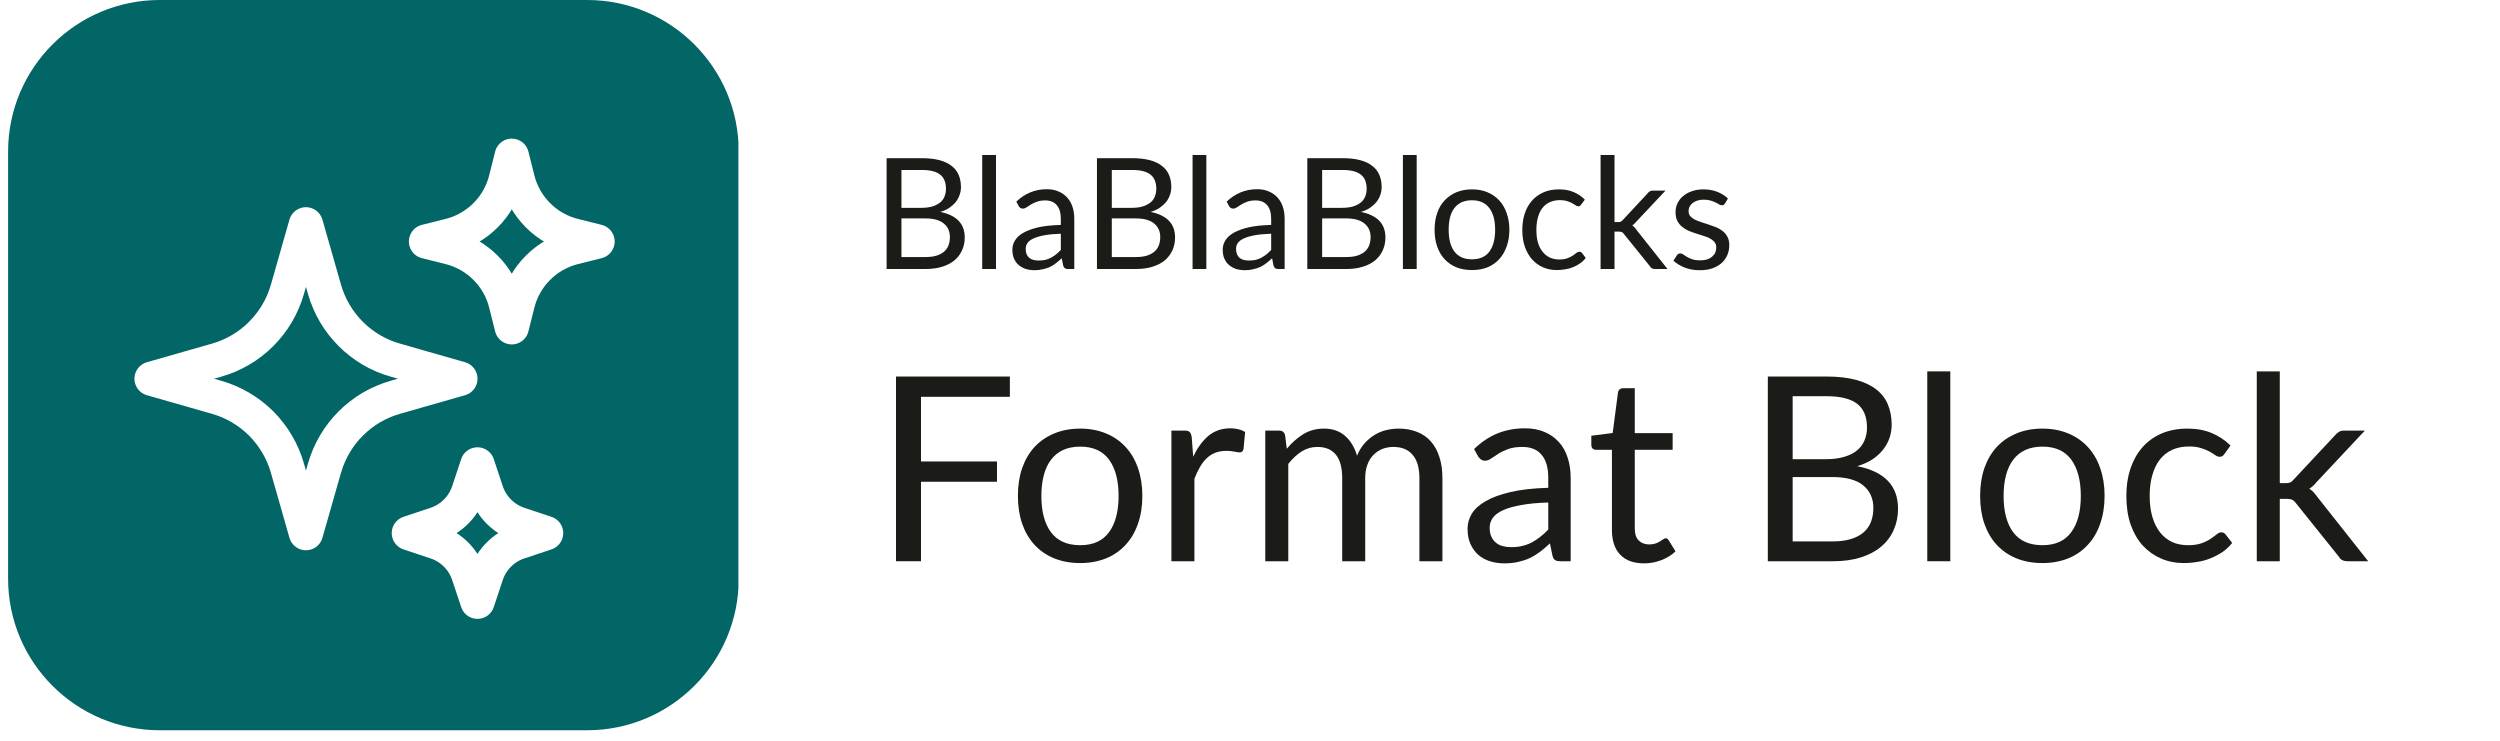 <svg xmlns="http://www.w3.org/2000/svg" xmlns:xlink="http://www.w3.org/1999/xlink" width="344" zoomAndPan="magnify" viewBox="0 0 258 76.5" height="102" preserveAspectRatio="xMidYMid meet" version="1.2">
       <style>
    #bbb-tabs g:not(.bbb-tabs-icon) { fill: #1B1B18 !important} @media (prefers-color-scheme:dark) { #bbb-tabs g:not(.bbb-tabs-icon) { fill: #fff !important } }
  </style>
  <defs>
    <clipPath id="e4309937bd">
      <path d="M 0.836 0 L 257.16 0 L 257.16 76.004 L 0.836 76.004 Z M 0.836 0 "/>
    </clipPath>
    <clipPath id="a23fa4686b">
      <rect x="0" width="90" y="0" height="20"/>
    </clipPath>
    <clipPath id="e9b3475db5">
      <path d="M 0.836 0 L 76.496 0 L 76.496 75.363 L 0.836 75.363 Z M 0.836 0 "/>
    </clipPath>
    <clipPath id="cdfc4c2cc9">
      <path d="M 16.484 0 L 60.59 0 C 69.234 0 76.238 7.004 76.238 15.648 L 76.238 59.715 C 76.238 68.359 69.234 75.363 60.59 75.363 L 16.484 75.363 C 7.844 75.363 0.836 68.359 0.836 59.715 L 0.836 15.648 C 0.836 7.004 7.844 0 16.484 0 Z M 16.484 0 "/>
    </clipPath>
    <clipPath id="27cd2de40c">
      <path d="M 0.836 0 L 76.422 0 L 76.422 75.363 L 0.836 75.363 Z M 0.836 0 "/>
    </clipPath>
    <clipPath id="abbce51e2f">
      <path d="M 16.484 0 L 60.59 0 C 69.234 0 76.238 7.004 76.238 15.648 L 76.238 59.715 C 76.238 68.359 69.234 75.363 60.59 75.363 L 16.484 75.363 C 7.844 75.363 0.836 68.359 0.836 59.715 L 0.836 15.648 C 0.836 7.004 7.844 0 16.484 0 Z M 16.484 0 "/>
    </clipPath>
    <clipPath id="73720cba4d">
      <rect x="0" width="77" y="0" height="76"/>
    </clipPath>
  </defs>
  <g id="bbb-tabs">
    <g transform="matrix(1,0,0,1,90,12)">
      <g clip-path="url(#a23fa4686b)">
        <g style="fill:#0a0a0a;fill-opacity:1;">
          <g transform="translate(0.03, 15.761)">
            <path style="stroke:none" d="M 5.484 -1.234 C 5.922 -1.234 6.297 -1.281 6.609 -1.375 C 6.93 -1.477 7.195 -1.617 7.406 -1.797 C 7.613 -1.984 7.766 -2.203 7.859 -2.453 C 7.953 -2.711 8 -2.992 8 -3.297 C 8 -3.891 7.785 -4.359 7.359 -4.703 C 6.941 -5.047 6.316 -5.219 5.484 -5.219 L 3 -5.219 L 3 -1.234 Z M 3 -10.219 L 3 -6.312 L 5.047 -6.312 C 5.484 -6.312 5.863 -6.359 6.188 -6.453 C 6.508 -6.555 6.773 -6.691 6.984 -6.859 C 7.191 -7.023 7.344 -7.227 7.438 -7.469 C 7.539 -7.719 7.594 -7.984 7.594 -8.266 C 7.594 -8.941 7.391 -9.438 6.984 -9.75 C 6.586 -10.062 5.961 -10.219 5.109 -10.219 Z M 5.109 -11.438 C 5.805 -11.438 6.41 -11.367 6.922 -11.234 C 7.43 -11.098 7.848 -10.898 8.172 -10.641 C 8.504 -10.391 8.75 -10.078 8.906 -9.703 C 9.062 -9.336 9.141 -8.922 9.141 -8.453 C 9.141 -8.172 9.094 -7.898 9 -7.641 C 8.914 -7.391 8.785 -7.148 8.609 -6.922 C 8.43 -6.703 8.207 -6.5 7.938 -6.312 C 7.664 -6.133 7.352 -5.992 7 -5.891 C 7.832 -5.723 8.461 -5.422 8.891 -4.984 C 9.316 -4.547 9.531 -3.969 9.531 -3.25 C 9.531 -2.77 9.438 -2.328 9.25 -1.922 C 9.07 -1.523 8.812 -1.18 8.469 -0.891 C 8.125 -0.609 7.703 -0.391 7.203 -0.234 C 6.703 -0.078 6.133 0 5.5 0 L 1.469 0 L 1.469 -11.438 Z M 5.109 -11.438 "/>
          </g>
        </g>
        <g style="fill:#0a0a0a;fill-opacity:1;">
          <g transform="translate(10.193, 15.761)">
            <path style="stroke:none" d="M 2.594 -11.766 L 2.594 0 L 1.172 0 L 1.172 -11.766 Z M 2.594 -11.766 "/>
          </g>
        </g>
        <g style="fill:#0a0a0a;fill-opacity:1;">
          <g transform="translate(13.961, 15.761)">
            <path style="stroke:none" d="M 5.516 -3.641 C 4.859 -3.617 4.297 -3.566 3.828 -3.484 C 3.367 -3.398 2.992 -3.289 2.703 -3.156 C 2.422 -3.031 2.211 -2.875 2.078 -2.688 C 1.953 -2.508 1.891 -2.305 1.891 -2.078 C 1.891 -1.867 1.922 -1.688 1.984 -1.531 C 2.055 -1.375 2.148 -1.242 2.266 -1.141 C 2.391 -1.047 2.531 -0.977 2.688 -0.938 C 2.852 -0.895 3.031 -0.875 3.219 -0.875 C 3.469 -0.875 3.695 -0.895 3.906 -0.938 C 4.113 -0.988 4.305 -1.062 4.484 -1.156 C 4.672 -1.258 4.848 -1.375 5.016 -1.5 C 5.18 -1.633 5.348 -1.789 5.516 -1.969 Z M 0.922 -6.953 C 1.367 -7.379 1.848 -7.695 2.359 -7.906 C 2.879 -8.125 3.453 -8.234 4.078 -8.234 C 4.535 -8.234 4.938 -8.156 5.281 -8 C 5.633 -7.852 5.93 -7.645 6.172 -7.375 C 6.41 -7.113 6.594 -6.797 6.719 -6.422 C 6.844 -6.047 6.906 -5.629 6.906 -5.172 L 6.906 0 L 6.266 0 C 6.129 0 6.023 -0.02 5.953 -0.062 C 5.879 -0.113 5.816 -0.203 5.766 -0.328 L 5.609 -1.109 C 5.398 -0.91 5.191 -0.734 4.984 -0.578 C 4.785 -0.422 4.57 -0.289 4.344 -0.188 C 4.125 -0.094 3.883 -0.02 3.625 0.031 C 3.375 0.094 3.098 0.125 2.797 0.125 C 2.484 0.125 2.188 0.082 1.906 0 C 1.633 -0.094 1.395 -0.223 1.188 -0.391 C 0.977 -0.566 0.812 -0.789 0.688 -1.062 C 0.57 -1.332 0.516 -1.648 0.516 -2.016 C 0.516 -2.336 0.602 -2.645 0.781 -2.938 C 0.957 -3.238 1.242 -3.504 1.641 -3.734 C 2.035 -3.961 2.547 -4.148 3.172 -4.297 C 3.805 -4.441 4.586 -4.523 5.516 -4.547 L 5.516 -5.172 C 5.516 -5.797 5.375 -6.27 5.094 -6.594 C 4.82 -6.914 4.426 -7.078 3.906 -7.078 C 3.562 -7.078 3.27 -7.031 3.031 -6.938 C 2.789 -6.852 2.582 -6.754 2.406 -6.641 C 2.238 -6.535 2.094 -6.441 1.969 -6.359 C 1.844 -6.273 1.719 -6.234 1.594 -6.234 C 1.5 -6.234 1.414 -6.254 1.344 -6.297 C 1.281 -6.348 1.223 -6.41 1.172 -6.484 Z M 0.922 -6.953 "/>
          </g>
        </g>
        <g style="fill:#0a0a0a;fill-opacity:1;">
          <g transform="translate(21.737, 15.761)">
            <path style="stroke:none" d="M 5.484 -1.234 C 5.922 -1.234 6.297 -1.281 6.609 -1.375 C 6.93 -1.477 7.195 -1.617 7.406 -1.797 C 7.613 -1.984 7.766 -2.203 7.859 -2.453 C 7.953 -2.711 8 -2.992 8 -3.297 C 8 -3.891 7.785 -4.359 7.359 -4.703 C 6.941 -5.047 6.316 -5.219 5.484 -5.219 L 3 -5.219 L 3 -1.234 Z M 3 -10.219 L 3 -6.312 L 5.047 -6.312 C 5.484 -6.312 5.863 -6.359 6.188 -6.453 C 6.508 -6.555 6.773 -6.691 6.984 -6.859 C 7.191 -7.023 7.344 -7.227 7.438 -7.469 C 7.539 -7.719 7.594 -7.984 7.594 -8.266 C 7.594 -8.941 7.391 -9.438 6.984 -9.75 C 6.586 -10.062 5.961 -10.219 5.109 -10.219 Z M 5.109 -11.438 C 5.805 -11.438 6.41 -11.367 6.922 -11.234 C 7.43 -11.098 7.848 -10.898 8.172 -10.641 C 8.504 -10.391 8.75 -10.078 8.906 -9.703 C 9.062 -9.336 9.141 -8.922 9.141 -8.453 C 9.141 -8.172 9.094 -7.898 9 -7.641 C 8.914 -7.391 8.785 -7.148 8.609 -6.922 C 8.43 -6.703 8.207 -6.5 7.938 -6.312 C 7.664 -6.133 7.352 -5.992 7 -5.891 C 7.832 -5.723 8.461 -5.422 8.891 -4.984 C 9.316 -4.547 9.531 -3.969 9.531 -3.25 C 9.531 -2.77 9.438 -2.328 9.25 -1.922 C 9.07 -1.523 8.812 -1.18 8.469 -0.891 C 8.125 -0.609 7.703 -0.391 7.203 -0.234 C 6.703 -0.078 6.133 0 5.5 0 L 1.469 0 L 1.469 -11.438 Z M 5.109 -11.438 "/>
          </g>
        </g>
        <g style="fill:#0a0a0a;fill-opacity:1;">
          <g transform="translate(31.901, 15.761)">
            <path style="stroke:none" d="M 2.594 -11.766 L 2.594 0 L 1.172 0 L 1.172 -11.766 Z M 2.594 -11.766 "/>
          </g>
        </g>
        <g style="fill:#0a0a0a;fill-opacity:1;">
          <g transform="translate(35.669, 15.761)">
            <path style="stroke:none" d="M 5.516 -3.641 C 4.859 -3.617 4.297 -3.566 3.828 -3.484 C 3.367 -3.398 2.992 -3.289 2.703 -3.156 C 2.422 -3.031 2.211 -2.875 2.078 -2.688 C 1.953 -2.508 1.891 -2.305 1.891 -2.078 C 1.891 -1.867 1.922 -1.688 1.984 -1.531 C 2.055 -1.375 2.148 -1.242 2.266 -1.141 C 2.391 -1.047 2.531 -0.977 2.688 -0.938 C 2.852 -0.895 3.031 -0.875 3.219 -0.875 C 3.469 -0.875 3.695 -0.895 3.906 -0.938 C 4.113 -0.988 4.305 -1.062 4.484 -1.156 C 4.672 -1.258 4.848 -1.375 5.016 -1.5 C 5.18 -1.633 5.348 -1.789 5.516 -1.969 Z M 0.922 -6.953 C 1.367 -7.379 1.848 -7.695 2.359 -7.906 C 2.879 -8.125 3.453 -8.234 4.078 -8.234 C 4.535 -8.234 4.938 -8.156 5.281 -8 C 5.633 -7.852 5.93 -7.645 6.172 -7.375 C 6.41 -7.113 6.594 -6.797 6.719 -6.422 C 6.844 -6.047 6.906 -5.629 6.906 -5.172 L 6.906 0 L 6.266 0 C 6.129 0 6.023 -0.02 5.953 -0.062 C 5.879 -0.113 5.816 -0.203 5.766 -0.328 L 5.609 -1.109 C 5.398 -0.91 5.191 -0.734 4.984 -0.578 C 4.785 -0.422 4.57 -0.289 4.344 -0.188 C 4.125 -0.094 3.883 -0.02 3.625 0.031 C 3.375 0.094 3.098 0.125 2.797 0.125 C 2.484 0.125 2.188 0.082 1.906 0 C 1.633 -0.094 1.395 -0.223 1.188 -0.391 C 0.977 -0.566 0.812 -0.789 0.688 -1.062 C 0.57 -1.332 0.516 -1.648 0.516 -2.016 C 0.516 -2.336 0.602 -2.645 0.781 -2.938 C 0.957 -3.238 1.242 -3.504 1.641 -3.734 C 2.035 -3.961 2.547 -4.148 3.172 -4.297 C 3.805 -4.441 4.586 -4.523 5.516 -4.547 L 5.516 -5.172 C 5.516 -5.797 5.375 -6.27 5.094 -6.594 C 4.82 -6.914 4.426 -7.078 3.906 -7.078 C 3.562 -7.078 3.27 -7.031 3.031 -6.938 C 2.789 -6.852 2.582 -6.754 2.406 -6.641 C 2.238 -6.535 2.094 -6.441 1.969 -6.359 C 1.844 -6.273 1.719 -6.234 1.594 -6.234 C 1.5 -6.234 1.414 -6.254 1.344 -6.297 C 1.281 -6.348 1.223 -6.41 1.172 -6.484 Z M 0.922 -6.953 "/>
          </g>
        </g>
        <g style="fill:#0a0a0a;fill-opacity:1;">
          <g transform="translate(43.445, 15.761)">
            <path style="stroke:none" d="M 5.484 -1.234 C 5.922 -1.234 6.297 -1.281 6.609 -1.375 C 6.93 -1.477 7.195 -1.617 7.406 -1.797 C 7.613 -1.984 7.766 -2.203 7.859 -2.453 C 7.953 -2.711 8 -2.992 8 -3.297 C 8 -3.891 7.785 -4.359 7.359 -4.703 C 6.941 -5.047 6.316 -5.219 5.484 -5.219 L 3 -5.219 L 3 -1.234 Z M 3 -10.219 L 3 -6.312 L 5.047 -6.312 C 5.484 -6.312 5.863 -6.359 6.188 -6.453 C 6.508 -6.555 6.773 -6.691 6.984 -6.859 C 7.191 -7.023 7.344 -7.227 7.438 -7.469 C 7.539 -7.719 7.594 -7.984 7.594 -8.266 C 7.594 -8.941 7.391 -9.438 6.984 -9.75 C 6.586 -10.062 5.961 -10.219 5.109 -10.219 Z M 5.109 -11.438 C 5.805 -11.438 6.41 -11.367 6.922 -11.234 C 7.43 -11.098 7.848 -10.898 8.172 -10.641 C 8.504 -10.391 8.75 -10.078 8.906 -9.703 C 9.062 -9.336 9.141 -8.922 9.141 -8.453 C 9.141 -8.172 9.094 -7.898 9 -7.641 C 8.914 -7.391 8.785 -7.148 8.609 -6.922 C 8.43 -6.703 8.207 -6.5 7.938 -6.312 C 7.664 -6.133 7.352 -5.992 7 -5.891 C 7.832 -5.723 8.461 -5.422 8.891 -4.984 C 9.316 -4.547 9.531 -3.969 9.531 -3.25 C 9.531 -2.77 9.438 -2.328 9.25 -1.922 C 9.07 -1.523 8.812 -1.18 8.469 -0.891 C 8.125 -0.609 7.703 -0.391 7.203 -0.234 C 6.703 -0.078 6.133 0 5.5 0 L 1.469 0 L 1.469 -11.438 Z M 5.109 -11.438 "/>
          </g>
        </g>
        <g style="fill:#0a0a0a;fill-opacity:1;">
          <g transform="translate(53.608, 15.761)">
            <path style="stroke:none" d="M 2.594 -11.766 L 2.594 0 L 1.172 0 L 1.172 -11.766 Z M 2.594 -11.766 "/>
          </g>
        </g>
        <g style="fill:#0a0a0a;fill-opacity:1;">
          <g transform="translate(57.377, 15.761)">
            <path style="stroke:none" d="M 4.531 -8.219 C 5.125 -8.219 5.656 -8.117 6.125 -7.922 C 6.602 -7.723 7.008 -7.441 7.344 -7.078 C 7.676 -6.723 7.93 -6.285 8.109 -5.766 C 8.297 -5.254 8.391 -4.68 8.391 -4.047 C 8.391 -3.41 8.297 -2.836 8.109 -2.328 C 7.93 -1.816 7.676 -1.379 7.344 -1.016 C 7.008 -0.648 6.602 -0.367 6.125 -0.172 C 5.656 0.016 5.125 0.109 4.531 0.109 C 3.938 0.109 3.398 0.016 2.922 -0.172 C 2.453 -0.367 2.047 -0.648 1.703 -1.016 C 1.367 -1.379 1.113 -1.816 0.938 -2.328 C 0.758 -2.836 0.672 -3.41 0.672 -4.047 C 0.672 -4.68 0.758 -5.254 0.938 -5.766 C 1.113 -6.285 1.367 -6.723 1.703 -7.078 C 2.047 -7.441 2.453 -7.723 2.922 -7.922 C 3.398 -8.117 3.938 -8.219 4.531 -8.219 Z M 4.531 -1 C 5.332 -1 5.93 -1.266 6.328 -1.797 C 6.723 -2.336 6.922 -3.086 6.922 -4.047 C 6.922 -5.004 6.723 -5.75 6.328 -6.281 C 5.93 -6.82 5.332 -7.094 4.531 -7.094 C 4.125 -7.094 3.77 -7.023 3.469 -6.891 C 3.176 -6.754 2.926 -6.555 2.719 -6.297 C 2.52 -6.035 2.367 -5.711 2.266 -5.328 C 2.172 -4.953 2.125 -4.523 2.125 -4.047 C 2.125 -3.086 2.32 -2.336 2.719 -1.797 C 3.125 -1.266 3.727 -1 4.531 -1 Z M 4.531 -1 "/>
          </g>
        </g>
        <g style="fill:#0a0a0a;fill-opacity:1;">
          <g transform="translate(66.43, 15.761)">
            <path style="stroke:none" d="M 6.75 -6.656 C 6.707 -6.594 6.664 -6.547 6.625 -6.516 C 6.582 -6.484 6.523 -6.469 6.453 -6.469 C 6.367 -6.469 6.281 -6.5 6.188 -6.562 C 6.094 -6.633 5.973 -6.707 5.828 -6.781 C 5.691 -6.863 5.52 -6.938 5.312 -7 C 5.102 -7.07 4.852 -7.109 4.562 -7.109 C 4.156 -7.109 3.801 -7.035 3.5 -6.891 C 3.195 -6.754 2.941 -6.551 2.734 -6.281 C 2.535 -6.02 2.383 -5.695 2.281 -5.312 C 2.176 -4.938 2.125 -4.516 2.125 -4.047 C 2.125 -3.555 2.176 -3.117 2.281 -2.734 C 2.395 -2.359 2.555 -2.039 2.766 -1.781 C 2.973 -1.52 3.219 -1.32 3.5 -1.188 C 3.789 -1.051 4.117 -0.984 4.484 -0.984 C 4.828 -0.984 5.109 -1.023 5.328 -1.109 C 5.555 -1.191 5.742 -1.285 5.891 -1.391 C 6.035 -1.492 6.156 -1.582 6.25 -1.656 C 6.352 -1.738 6.457 -1.781 6.562 -1.781 C 6.676 -1.781 6.766 -1.738 6.828 -1.656 L 7.219 -1.141 C 7.051 -0.922 6.852 -0.734 6.625 -0.578 C 6.406 -0.422 6.164 -0.289 5.906 -0.188 C 5.645 -0.082 5.375 -0.008 5.094 0.031 C 4.812 0.082 4.523 0.109 4.234 0.109 C 3.723 0.109 3.25 0.016 2.812 -0.172 C 2.383 -0.359 2.008 -0.629 1.688 -0.984 C 1.375 -1.336 1.125 -1.77 0.938 -2.281 C 0.758 -2.801 0.672 -3.391 0.672 -4.047 C 0.672 -4.648 0.754 -5.207 0.922 -5.719 C 1.086 -6.227 1.332 -6.664 1.656 -7.031 C 1.977 -7.406 2.375 -7.695 2.844 -7.906 C 3.312 -8.113 3.852 -8.219 4.469 -8.219 C 5.039 -8.219 5.539 -8.125 5.969 -7.938 C 6.406 -7.758 6.789 -7.5 7.125 -7.156 Z M 6.75 -6.656 "/>
          </g>
        </g>
        <g style="fill:#0a0a0a;fill-opacity:1;">
          <g transform="translate(74.055, 15.761)">
            <path style="stroke:none" d="M 2.562 -11.766 L 2.562 -4.844 L 2.922 -4.844 C 3.023 -4.844 3.113 -4.852 3.188 -4.875 C 3.258 -4.906 3.336 -4.969 3.422 -5.062 L 5.969 -7.797 C 6.039 -7.891 6.117 -7.961 6.203 -8.016 C 6.285 -8.066 6.398 -8.094 6.547 -8.094 L 7.828 -8.094 L 4.844 -4.922 C 4.695 -4.734 4.547 -4.594 4.391 -4.5 C 4.484 -4.438 4.566 -4.363 4.641 -4.281 C 4.723 -4.195 4.797 -4.102 4.859 -4 L 8.031 0 L 6.75 0 C 6.633 0 6.531 -0.02 6.438 -0.062 C 6.352 -0.102 6.281 -0.176 6.219 -0.281 L 3.547 -3.594 C 3.473 -3.707 3.395 -3.781 3.312 -3.812 C 3.238 -3.844 3.125 -3.859 2.969 -3.859 L 2.562 -3.859 L 2.562 0 L 1.125 0 L 1.125 -11.766 Z M 2.562 -11.766 "/>
          </g>
        </g>
        <g style="fill:#0a0a0a;fill-opacity:1;">
          <g transform="translate(82.166, 15.761)">
            <path style="stroke:none" d="M 5.844 -6.75 C 5.77 -6.633 5.672 -6.578 5.547 -6.578 C 5.461 -6.578 5.367 -6.602 5.266 -6.656 C 5.172 -6.719 5.047 -6.785 4.891 -6.859 C 4.742 -6.93 4.57 -7 4.375 -7.062 C 4.176 -7.125 3.938 -7.156 3.656 -7.156 C 3.414 -7.156 3.195 -7.125 3 -7.062 C 2.812 -7 2.648 -6.914 2.516 -6.812 C 2.379 -6.707 2.273 -6.582 2.203 -6.438 C 2.129 -6.301 2.094 -6.148 2.094 -5.984 C 2.094 -5.773 2.148 -5.598 2.266 -5.453 C 2.391 -5.316 2.551 -5.195 2.75 -5.094 C 2.945 -5 3.172 -4.91 3.422 -4.828 C 3.672 -4.754 3.926 -4.672 4.188 -4.578 C 4.457 -4.492 4.719 -4.398 4.969 -4.297 C 5.219 -4.191 5.441 -4.055 5.641 -3.891 C 5.836 -3.734 5.992 -3.539 6.109 -3.312 C 6.234 -3.082 6.297 -2.801 6.297 -2.469 C 6.297 -2.102 6.227 -1.758 6.094 -1.438 C 5.957 -1.125 5.758 -0.848 5.5 -0.609 C 5.238 -0.379 4.914 -0.195 4.531 -0.062 C 4.156 0.062 3.723 0.125 3.234 0.125 C 2.672 0.125 2.16 0.035 1.703 -0.141 C 1.242 -0.328 0.852 -0.566 0.531 -0.859 L 0.875 -1.391 C 0.914 -1.461 0.961 -1.516 1.016 -1.547 C 1.078 -1.586 1.156 -1.609 1.25 -1.609 C 1.344 -1.609 1.441 -1.57 1.547 -1.5 C 1.648 -1.426 1.773 -1.344 1.922 -1.25 C 2.078 -1.164 2.266 -1.082 2.484 -1 C 2.703 -0.926 2.977 -0.891 3.312 -0.891 C 3.582 -0.891 3.82 -0.926 4.031 -1 C 4.238 -1.07 4.41 -1.172 4.547 -1.297 C 4.691 -1.422 4.797 -1.562 4.859 -1.719 C 4.922 -1.875 4.953 -2.047 4.953 -2.234 C 4.953 -2.453 4.891 -2.633 4.766 -2.781 C 4.648 -2.926 4.492 -3.051 4.297 -3.156 C 4.109 -3.258 3.883 -3.348 3.625 -3.422 C 3.375 -3.504 3.113 -3.586 2.844 -3.672 C 2.582 -3.754 2.328 -3.848 2.078 -3.953 C 1.828 -4.066 1.602 -4.207 1.406 -4.375 C 1.207 -4.539 1.047 -4.742 0.922 -4.984 C 0.805 -5.223 0.75 -5.52 0.75 -5.875 C 0.75 -6.176 0.812 -6.469 0.938 -6.75 C 1.07 -7.039 1.258 -7.289 1.5 -7.5 C 1.75 -7.719 2.051 -7.891 2.406 -8.016 C 2.758 -8.148 3.164 -8.219 3.625 -8.219 C 4.156 -8.219 4.629 -8.133 5.047 -7.969 C 5.473 -7.801 5.844 -7.57 6.156 -7.281 Z M 5.844 -6.75 "/>
          </g>
        </g>
      </g>
    </g>
    <g style="fill:#0a0a0a;fill-opacity:1;">
      <g transform="translate(90.03, 57.92)">
        <path style="stroke:none" d="M 5.016 -16.969 L 5.016 -10.297 L 12.859 -10.297 L 12.859 -8.203 L 5.016 -8.203 L 5.016 0 L 2.438 0 L 2.438 -19.062 L 14.188 -19.062 L 14.188 -16.969 Z M 5.016 -16.969 "/>
      </g>
    </g>
    <g style="fill:#0a0a0a;fill-opacity:1;">
      <g transform="translate(103.923, 57.92)">
        <path style="stroke:none" d="M 7.562 -13.688 C 8.539 -13.688 9.426 -13.52 10.219 -13.188 C 11.008 -12.863 11.68 -12.398 12.234 -11.797 C 12.797 -11.191 13.223 -10.461 13.516 -9.609 C 13.816 -8.754 13.969 -7.801 13.969 -6.75 C 13.969 -5.688 13.816 -4.727 13.516 -3.875 C 13.223 -3.02 12.797 -2.289 12.234 -1.688 C 11.68 -1.082 11.008 -0.617 10.219 -0.297 C 9.426 0.023 8.539 0.188 7.562 0.188 C 6.562 0.188 5.664 0.023 4.875 -0.297 C 4.082 -0.617 3.406 -1.082 2.844 -1.688 C 2.289 -2.289 1.863 -3.02 1.562 -3.875 C 1.27 -4.727 1.125 -5.688 1.125 -6.75 C 1.125 -7.801 1.27 -8.754 1.562 -9.609 C 1.863 -10.461 2.289 -11.191 2.844 -11.797 C 3.406 -12.398 4.082 -12.863 4.875 -13.188 C 5.664 -13.52 6.562 -13.688 7.562 -13.688 Z M 7.562 -1.656 C 8.883 -1.656 9.875 -2.102 10.531 -3 C 11.188 -3.895 11.516 -5.141 11.516 -6.734 C 11.516 -8.336 11.188 -9.586 10.531 -10.484 C 9.875 -11.379 8.883 -11.828 7.562 -11.828 C 6.883 -11.828 6.297 -11.711 5.797 -11.484 C 5.297 -11.254 4.879 -10.922 4.547 -10.484 C 4.211 -10.047 3.961 -9.508 3.797 -8.875 C 3.629 -8.238 3.547 -7.523 3.547 -6.734 C 3.547 -5.141 3.875 -3.895 4.531 -3 C 5.195 -2.102 6.207 -1.656 7.562 -1.656 Z M 7.562 -1.656 "/>
      </g>
    </g>
    <g style="fill:#0a0a0a;fill-opacity:1;">
      <g transform="translate(119.014, 57.92)">
        <path style="stroke:none" d="M 4.125 -10.781 C 4.551 -11.695 5.07 -12.414 5.688 -12.938 C 6.312 -13.457 7.07 -13.719 7.969 -13.719 C 8.25 -13.719 8.52 -13.688 8.781 -13.625 C 9.051 -13.562 9.285 -13.461 9.484 -13.328 L 9.312 -11.562 C 9.258 -11.344 9.129 -11.234 8.922 -11.234 C 8.797 -11.234 8.613 -11.258 8.375 -11.312 C 8.133 -11.363 7.863 -11.391 7.562 -11.391 C 7.133 -11.391 6.754 -11.328 6.422 -11.203 C 6.086 -11.078 5.789 -10.891 5.531 -10.641 C 5.27 -10.398 5.035 -10.098 4.828 -9.734 C 4.617 -9.379 4.426 -8.973 4.25 -8.516 L 4.25 0 L 1.875 0 L 1.875 -13.484 L 3.234 -13.484 C 3.492 -13.484 3.672 -13.43 3.766 -13.328 C 3.859 -13.234 3.926 -13.066 3.969 -12.828 Z M 4.125 -10.781 "/>
      </g>
    </g>
    <g style="fill:#0a0a0a;fill-opacity:1;">
      <g transform="translate(128.702, 57.92)">
        <path style="stroke:none" d="M 1.875 0 L 1.875 -13.484 L 3.297 -13.484 C 3.641 -13.484 3.848 -13.316 3.922 -12.984 L 4.094 -11.609 C 4.594 -12.211 5.148 -12.707 5.766 -13.094 C 6.391 -13.488 7.109 -13.688 7.922 -13.688 C 8.828 -13.688 9.562 -13.43 10.125 -12.922 C 10.688 -12.422 11.094 -11.742 11.344 -10.891 C 11.539 -11.367 11.789 -11.785 12.094 -12.141 C 12.406 -12.492 12.75 -12.785 13.125 -13.016 C 13.508 -13.254 13.914 -13.426 14.344 -13.531 C 14.781 -13.633 15.219 -13.688 15.656 -13.688 C 16.363 -13.688 16.992 -13.57 17.547 -13.344 C 18.109 -13.125 18.582 -12.797 18.969 -12.359 C 19.352 -11.922 19.645 -11.383 19.844 -10.75 C 20.051 -10.125 20.156 -9.398 20.156 -8.578 L 20.156 0 L 17.781 0 L 17.781 -8.578 C 17.781 -9.641 17.547 -10.441 17.078 -10.984 C 16.617 -11.523 15.957 -11.797 15.094 -11.797 C 14.695 -11.797 14.32 -11.727 13.969 -11.594 C 13.625 -11.457 13.316 -11.254 13.047 -10.984 C 12.785 -10.723 12.578 -10.391 12.422 -9.984 C 12.266 -9.578 12.188 -9.109 12.188 -8.578 L 12.188 0 L 9.812 0 L 9.812 -8.578 C 9.812 -9.66 9.594 -10.469 9.156 -11 C 8.719 -11.531 8.082 -11.797 7.25 -11.797 C 6.664 -11.797 6.125 -11.641 5.625 -11.328 C 5.133 -11.016 4.676 -10.586 4.25 -10.047 L 4.25 0 Z M 1.875 0 "/>
      </g>
    </g>
    <g style="fill:#0a0a0a;fill-opacity:1;">
      <g transform="translate(150.593, 57.92)">
        <path style="stroke:none" d="M 9.188 -6.062 C 8.094 -6.031 7.16 -5.941 6.391 -5.797 C 5.617 -5.66 4.992 -5.484 4.516 -5.266 C 4.035 -5.047 3.688 -4.785 3.469 -4.484 C 3.25 -4.18 3.141 -3.844 3.141 -3.469 C 3.141 -3.113 3.195 -2.805 3.312 -2.547 C 3.426 -2.297 3.582 -2.086 3.781 -1.922 C 3.977 -1.754 4.211 -1.633 4.484 -1.562 C 4.754 -1.488 5.047 -1.453 5.359 -1.453 C 5.773 -1.453 6.156 -1.492 6.5 -1.578 C 6.852 -1.66 7.18 -1.781 7.484 -1.938 C 7.785 -2.102 8.078 -2.297 8.359 -2.516 C 8.641 -2.734 8.914 -2.984 9.188 -3.266 Z M 1.531 -11.578 C 2.27 -12.297 3.07 -12.832 3.938 -13.188 C 4.801 -13.539 5.754 -13.719 6.797 -13.719 C 7.547 -13.719 8.211 -13.594 8.797 -13.344 C 9.391 -13.094 9.883 -12.742 10.281 -12.297 C 10.688 -11.859 10.988 -11.32 11.188 -10.688 C 11.395 -10.062 11.5 -9.375 11.5 -8.625 L 11.5 0 L 10.438 0 C 10.207 0 10.031 -0.035 9.906 -0.109 C 9.781 -0.18 9.688 -0.332 9.625 -0.562 L 9.359 -1.844 C 9.004 -1.508 8.656 -1.211 8.312 -0.953 C 7.977 -0.703 7.625 -0.488 7.25 -0.312 C 6.875 -0.145 6.473 -0.016 6.047 0.078 C 5.629 0.172 5.164 0.219 4.656 0.219 C 4.133 0.219 3.641 0.145 3.172 0 C 2.711 -0.145 2.312 -0.363 1.969 -0.656 C 1.633 -0.957 1.363 -1.332 1.156 -1.781 C 0.957 -2.227 0.859 -2.754 0.859 -3.359 C 0.859 -3.898 1.004 -4.414 1.297 -4.906 C 1.598 -5.395 2.078 -5.828 2.734 -6.203 C 3.391 -6.586 4.242 -6.898 5.297 -7.141 C 6.348 -7.391 7.645 -7.535 9.188 -7.578 L 9.188 -8.625 C 9.188 -9.664 8.957 -10.453 8.5 -10.984 C 8.051 -11.523 7.391 -11.797 6.516 -11.797 C 5.93 -11.797 5.441 -11.723 5.047 -11.578 C 4.648 -11.43 4.305 -11.266 4.016 -11.078 C 3.734 -10.898 3.488 -10.738 3.281 -10.594 C 3.07 -10.445 2.863 -10.375 2.656 -10.375 C 2.5 -10.375 2.363 -10.414 2.25 -10.5 C 2.133 -10.582 2.035 -10.688 1.953 -10.812 Z M 1.531 -11.578 "/>
      </g>
    </g>
    <g style="fill:#0a0a0a;fill-opacity:1;">
      <g transform="translate(163.647, 57.92)">
        <path style="stroke:none" d="M 6.016 0.219 C 4.953 0.219 4.133 -0.078 3.562 -0.672 C 2.988 -1.266 2.703 -2.125 2.703 -3.25 L 2.703 -11.5 L 1.078 -11.5 C 0.93 -11.5 0.812 -11.539 0.719 -11.625 C 0.625 -11.707 0.578 -11.836 0.578 -12.016 L 0.578 -12.953 L 2.781 -13.234 L 3.328 -17.406 C 3.348 -17.539 3.406 -17.648 3.5 -17.734 C 3.594 -17.816 3.719 -17.859 3.875 -17.859 L 5.062 -17.859 L 5.062 -13.219 L 8.969 -13.219 L 8.969 -11.5 L 5.062 -11.5 L 5.062 -3.406 C 5.062 -2.832 5.195 -2.41 5.469 -2.141 C 5.75 -1.867 6.109 -1.734 6.547 -1.734 C 6.797 -1.734 7.008 -1.766 7.188 -1.828 C 7.375 -1.891 7.531 -1.961 7.656 -2.047 C 7.789 -2.129 7.906 -2.203 8 -2.266 C 8.094 -2.336 8.176 -2.375 8.25 -2.375 C 8.375 -2.375 8.484 -2.297 8.578 -2.141 L 9.266 -1.016 C 8.859 -0.629 8.367 -0.328 7.797 -0.109 C 7.223 0.109 6.629 0.219 6.016 0.219 Z M 6.016 0.219 "/>
      </g>
    </g>
    <g style="fill:#0a0a0a;fill-opacity:1;">
      <g transform="translate(173.189, 57.92)">
        <path style="stroke:none" d=""/>
      </g>
    </g>
    <g style="fill:#0a0a0a;fill-opacity:1;">
      <g transform="translate(180.002, 57.92)">
        <path style="stroke:none" d="M 9.125 -2.047 C 9.863 -2.047 10.5 -2.129 11.031 -2.297 C 11.562 -2.461 12 -2.695 12.344 -3 C 12.688 -3.312 12.938 -3.676 13.094 -4.094 C 13.25 -4.52 13.328 -4.988 13.328 -5.5 C 13.328 -6.477 12.977 -7.254 12.281 -7.828 C 11.582 -8.398 10.531 -8.688 9.125 -8.688 L 5 -8.688 L 5 -2.047 Z M 5 -17.031 L 5 -10.531 L 8.406 -10.531 C 9.133 -10.531 9.766 -10.609 10.297 -10.766 C 10.836 -10.922 11.281 -11.141 11.625 -11.422 C 11.977 -11.711 12.238 -12.055 12.406 -12.453 C 12.582 -12.859 12.672 -13.301 12.672 -13.781 C 12.672 -14.906 12.332 -15.727 11.656 -16.25 C 10.977 -16.77 9.93 -17.031 8.516 -17.031 Z M 8.516 -19.062 C 9.68 -19.062 10.688 -18.945 11.531 -18.719 C 12.383 -18.488 13.082 -18.16 13.625 -17.734 C 14.176 -17.305 14.578 -16.785 14.828 -16.172 C 15.086 -15.555 15.219 -14.863 15.219 -14.094 C 15.219 -13.625 15.145 -13.172 15 -12.734 C 14.852 -12.305 14.633 -11.906 14.344 -11.531 C 14.051 -11.156 13.68 -10.816 13.234 -10.516 C 12.785 -10.223 12.258 -9.988 11.656 -9.812 C 13.051 -9.539 14.102 -9.039 14.812 -8.312 C 15.52 -7.582 15.875 -6.617 15.875 -5.422 C 15.875 -4.617 15.723 -3.883 15.422 -3.219 C 15.129 -2.551 14.695 -1.977 14.125 -1.5 C 13.551 -1.02 12.848 -0.648 12.016 -0.391 C 11.18 -0.129 10.234 0 9.172 0 L 2.438 0 L 2.438 -19.062 Z M 8.516 -19.062 "/>
      </g>
    </g>
    <g style="fill:#0a0a0a;fill-opacity:1;">
      <g transform="translate(196.943, 57.92)">
        <path style="stroke:none" d="M 4.328 -19.594 L 4.328 0 L 1.953 0 L 1.953 -19.594 Z M 4.328 -19.594 "/>
      </g>
    </g>
    <g style="fill:#0a0a0a;fill-opacity:1;">
      <g transform="translate(203.224, 57.92)">
        <path style="stroke:none" d="M 7.562 -13.688 C 8.539 -13.688 9.426 -13.52 10.219 -13.188 C 11.008 -12.863 11.68 -12.398 12.234 -11.797 C 12.797 -11.191 13.223 -10.461 13.516 -9.609 C 13.816 -8.754 13.969 -7.801 13.969 -6.75 C 13.969 -5.688 13.816 -4.727 13.516 -3.875 C 13.223 -3.02 12.797 -2.289 12.234 -1.688 C 11.68 -1.082 11.008 -0.617 10.219 -0.297 C 9.426 0.023 8.539 0.188 7.562 0.188 C 6.562 0.188 5.664 0.023 4.875 -0.297 C 4.082 -0.617 3.406 -1.082 2.844 -1.688 C 2.289 -2.289 1.863 -3.02 1.562 -3.875 C 1.27 -4.727 1.125 -5.688 1.125 -6.75 C 1.125 -7.801 1.27 -8.754 1.562 -9.609 C 1.863 -10.461 2.289 -11.191 2.844 -11.797 C 3.406 -12.398 4.082 -12.863 4.875 -13.188 C 5.664 -13.52 6.562 -13.688 7.562 -13.688 Z M 7.562 -1.656 C 8.883 -1.656 9.875 -2.102 10.531 -3 C 11.188 -3.895 11.516 -5.141 11.516 -6.734 C 11.516 -8.336 11.188 -9.586 10.531 -10.484 C 9.875 -11.379 8.883 -11.828 7.562 -11.828 C 6.883 -11.828 6.297 -11.711 5.797 -11.484 C 5.297 -11.254 4.879 -10.922 4.547 -10.484 C 4.211 -10.047 3.961 -9.508 3.797 -8.875 C 3.629 -8.238 3.547 -7.523 3.547 -6.734 C 3.547 -5.141 3.875 -3.895 4.531 -3 C 5.195 -2.102 6.207 -1.656 7.562 -1.656 Z M 7.562 -1.656 "/>
      </g>
    </g>
    <g style="fill:#0a0a0a;fill-opacity:1;">
      <g transform="translate(218.315, 57.92)">
        <path style="stroke:none" d="M 11.25 -11.078 C 11.188 -10.984 11.117 -10.91 11.047 -10.859 C 10.973 -10.805 10.875 -10.781 10.75 -10.781 C 10.613 -10.781 10.469 -10.832 10.312 -10.938 C 10.156 -11.051 9.957 -11.176 9.719 -11.312 C 9.477 -11.445 9.188 -11.566 8.844 -11.672 C 8.508 -11.785 8.094 -11.844 7.594 -11.844 C 6.926 -11.844 6.336 -11.723 5.828 -11.484 C 5.328 -11.254 4.906 -10.914 4.562 -10.469 C 4.227 -10.031 3.973 -9.492 3.797 -8.859 C 3.617 -8.234 3.531 -7.531 3.531 -6.75 C 3.531 -5.926 3.625 -5.195 3.812 -4.562 C 4 -3.938 4.266 -3.406 4.609 -2.969 C 4.953 -2.539 5.363 -2.211 5.844 -1.984 C 6.332 -1.766 6.879 -1.656 7.484 -1.656 C 8.055 -1.656 8.523 -1.723 8.891 -1.859 C 9.266 -1.992 9.57 -2.145 9.812 -2.312 C 10.062 -2.477 10.27 -2.629 10.438 -2.766 C 10.602 -2.91 10.766 -2.984 10.922 -2.984 C 11.117 -2.984 11.27 -2.906 11.375 -2.75 L 12.047 -1.891 C 11.754 -1.523 11.422 -1.211 11.047 -0.953 C 10.672 -0.703 10.266 -0.488 9.828 -0.312 C 9.398 -0.133 8.953 -0.008 8.484 0.062 C 8.016 0.145 7.535 0.188 7.047 0.188 C 6.203 0.188 5.422 0.031 4.703 -0.281 C 3.984 -0.594 3.352 -1.039 2.812 -1.625 C 2.281 -2.219 1.863 -2.941 1.562 -3.797 C 1.27 -4.66 1.125 -5.645 1.125 -6.75 C 1.125 -7.75 1.258 -8.672 1.531 -9.516 C 1.812 -10.367 2.219 -11.102 2.75 -11.719 C 3.289 -12.344 3.953 -12.828 4.734 -13.172 C 5.523 -13.516 6.43 -13.688 7.453 -13.688 C 8.398 -13.688 9.234 -13.531 9.953 -13.219 C 10.68 -12.914 11.32 -12.488 11.875 -11.938 Z M 11.25 -11.078 "/>
      </g>
    </g>
    <g style="fill:#0a0a0a;fill-opacity:1;">
      <g transform="translate(231.024, 57.92)">
        <path style="stroke:none" d="M 4.25 -19.594 L 4.25 -8.062 L 4.875 -8.062 C 5.051 -8.062 5.195 -8.082 5.312 -8.125 C 5.438 -8.176 5.562 -8.281 5.688 -8.438 L 9.953 -13 C 10.078 -13.145 10.207 -13.258 10.344 -13.344 C 10.477 -13.438 10.66 -13.484 10.891 -13.484 L 13.031 -13.484 L 8.078 -8.203 C 7.836 -7.898 7.578 -7.66 7.297 -7.484 C 7.461 -7.379 7.609 -7.258 7.734 -7.125 C 7.859 -6.988 7.984 -6.832 8.109 -6.656 L 13.375 0 L 11.25 0 C 11.051 0 10.879 -0.031 10.734 -0.094 C 10.586 -0.164 10.457 -0.289 10.344 -0.469 L 5.922 -5.984 C 5.785 -6.172 5.648 -6.289 5.516 -6.344 C 5.391 -6.406 5.195 -6.438 4.938 -6.438 L 4.25 -6.438 L 4.25 0 L 1.875 0 L 1.875 -19.594 Z M 4.25 -19.594 "/>
      </g>
    </g>
    <g class="bbb-tabs-icon" clip-rule="nonzero" clip-path="url(#e9b3475db5)">
      <g clip-rule="nonzero" clip-path="url(#cdfc4c2cc9)">
        <g transform="matrix(1,0,0,1,0,0)">
          <g clip-path="url(#73720cba4d)">
            <g clip-rule="nonzero" clip-path="url(#27cd2de40c)">
              <g clip-rule="nonzero" clip-path="url(#abbce51e2f)">
                <path style=" stroke:none;fill-rule:nonzero;fill:#036666;fill-opacity:1;" d="M 0.836 0 L 76.203 0 L 76.203 75.363 L 0.836 75.363 Z M 0.836 0 "/>
              </g>
            </g>
          </g>
        </g>
      </g>
    </g>
    <path style="fill:none;stroke-width:1.5;stroke-linecap:round;stroke-linejoin:round;stroke:#ffffff;stroke-opacity:1;stroke-miterlimit:4;" d="M 9.812 15.903 L 8.999 18.751 L 8.187 15.903 C 8.082 15.536 7.932 15.188 7.738 14.859 C 7.544 14.529 7.313 14.23 7.043 13.958 C 6.771 13.688 6.472 13.457 6.142 13.263 C 5.813 13.069 5.465 12.919 5.097 12.814 L 2.25 12 L 5.096 11.187 C 5.463 11.083 5.813 10.932 6.142 10.738 C 6.472 10.545 6.771 10.313 7.041 10.043 C 7.311 9.771 7.544 9.472 7.738 9.142 C 7.932 8.813 8.081 8.465 8.187 8.098 L 8.999 5.25 L 9.812 8.096 C 9.918 8.464 10.067 8.811 10.261 9.142 C 10.455 9.472 10.688 9.771 10.958 10.041 C 11.228 10.311 11.527 10.543 11.857 10.738 C 12.186 10.932 12.536 11.081 12.903 11.185 L 15.751 12 L 12.905 12.813 C 12.537 12.919 12.188 13.068 11.858 13.261 C 11.529 13.455 11.229 13.687 10.96 13.958 C 10.688 14.228 10.456 14.528 10.263 14.857 C 10.069 15.187 9.918 15.536 9.814 15.903 Z M 18.259 8.715 L 18 9.75 L 17.74 8.715 C 17.668 8.419 17.555 8.137 17.404 7.871 C 17.254 7.604 17.07 7.363 16.853 7.148 C 16.638 6.931 16.396 6.747 16.13 6.596 C 15.865 6.446 15.583 6.333 15.285 6.259 L 14.251 6 L 15.285 5.74 C 15.583 5.667 15.865 5.555 16.13 5.404 C 16.396 5.252 16.638 5.07 16.853 4.853 C 17.07 4.636 17.254 4.396 17.404 4.13 C 17.555 3.863 17.668 3.582 17.74 3.285 L 18 2.251 L 18.259 3.285 C 18.333 3.582 18.446 3.863 18.596 4.13 C 18.747 4.396 18.931 4.636 19.148 4.853 C 19.363 5.07 19.604 5.254 19.871 5.404 C 20.138 5.555 20.419 5.667 20.715 5.74 L 21.75 6 L 20.715 6.259 C 20.419 6.333 20.138 6.446 19.871 6.596 C 19.604 6.747 19.363 6.931 19.148 7.148 C 18.931 7.363 18.747 7.604 18.596 7.871 C 18.446 8.137 18.333 8.419 18.259 8.715 Z M 16.894 20.567 L 16.5 21.751 L 16.106 20.567 C 15.994 20.231 15.813 19.938 15.562 19.688 C 15.312 19.438 15.019 19.256 14.683 19.145 L 13.501 18.751 L 14.683 18.357 C 15.019 18.244 15.312 18.062 15.562 17.812 C 15.813 17.562 15.994 17.269 16.106 16.933 L 16.5 15.749 L 16.894 16.933 C 17.005 17.269 17.187 17.562 17.437 17.812 C 17.687 18.062 17.98 18.244 18.317 18.357 L 19.5 18.751 L 18.317 19.145 C 17.98 19.256 17.687 19.438 17.437 19.688 C 17.187 19.938 17.005 20.231 16.894 20.567 Z M 16.894 20.567 " transform="matrix(2.36,0,0,2.36,10.335,10.764)"/>
  </g>
</svg>
